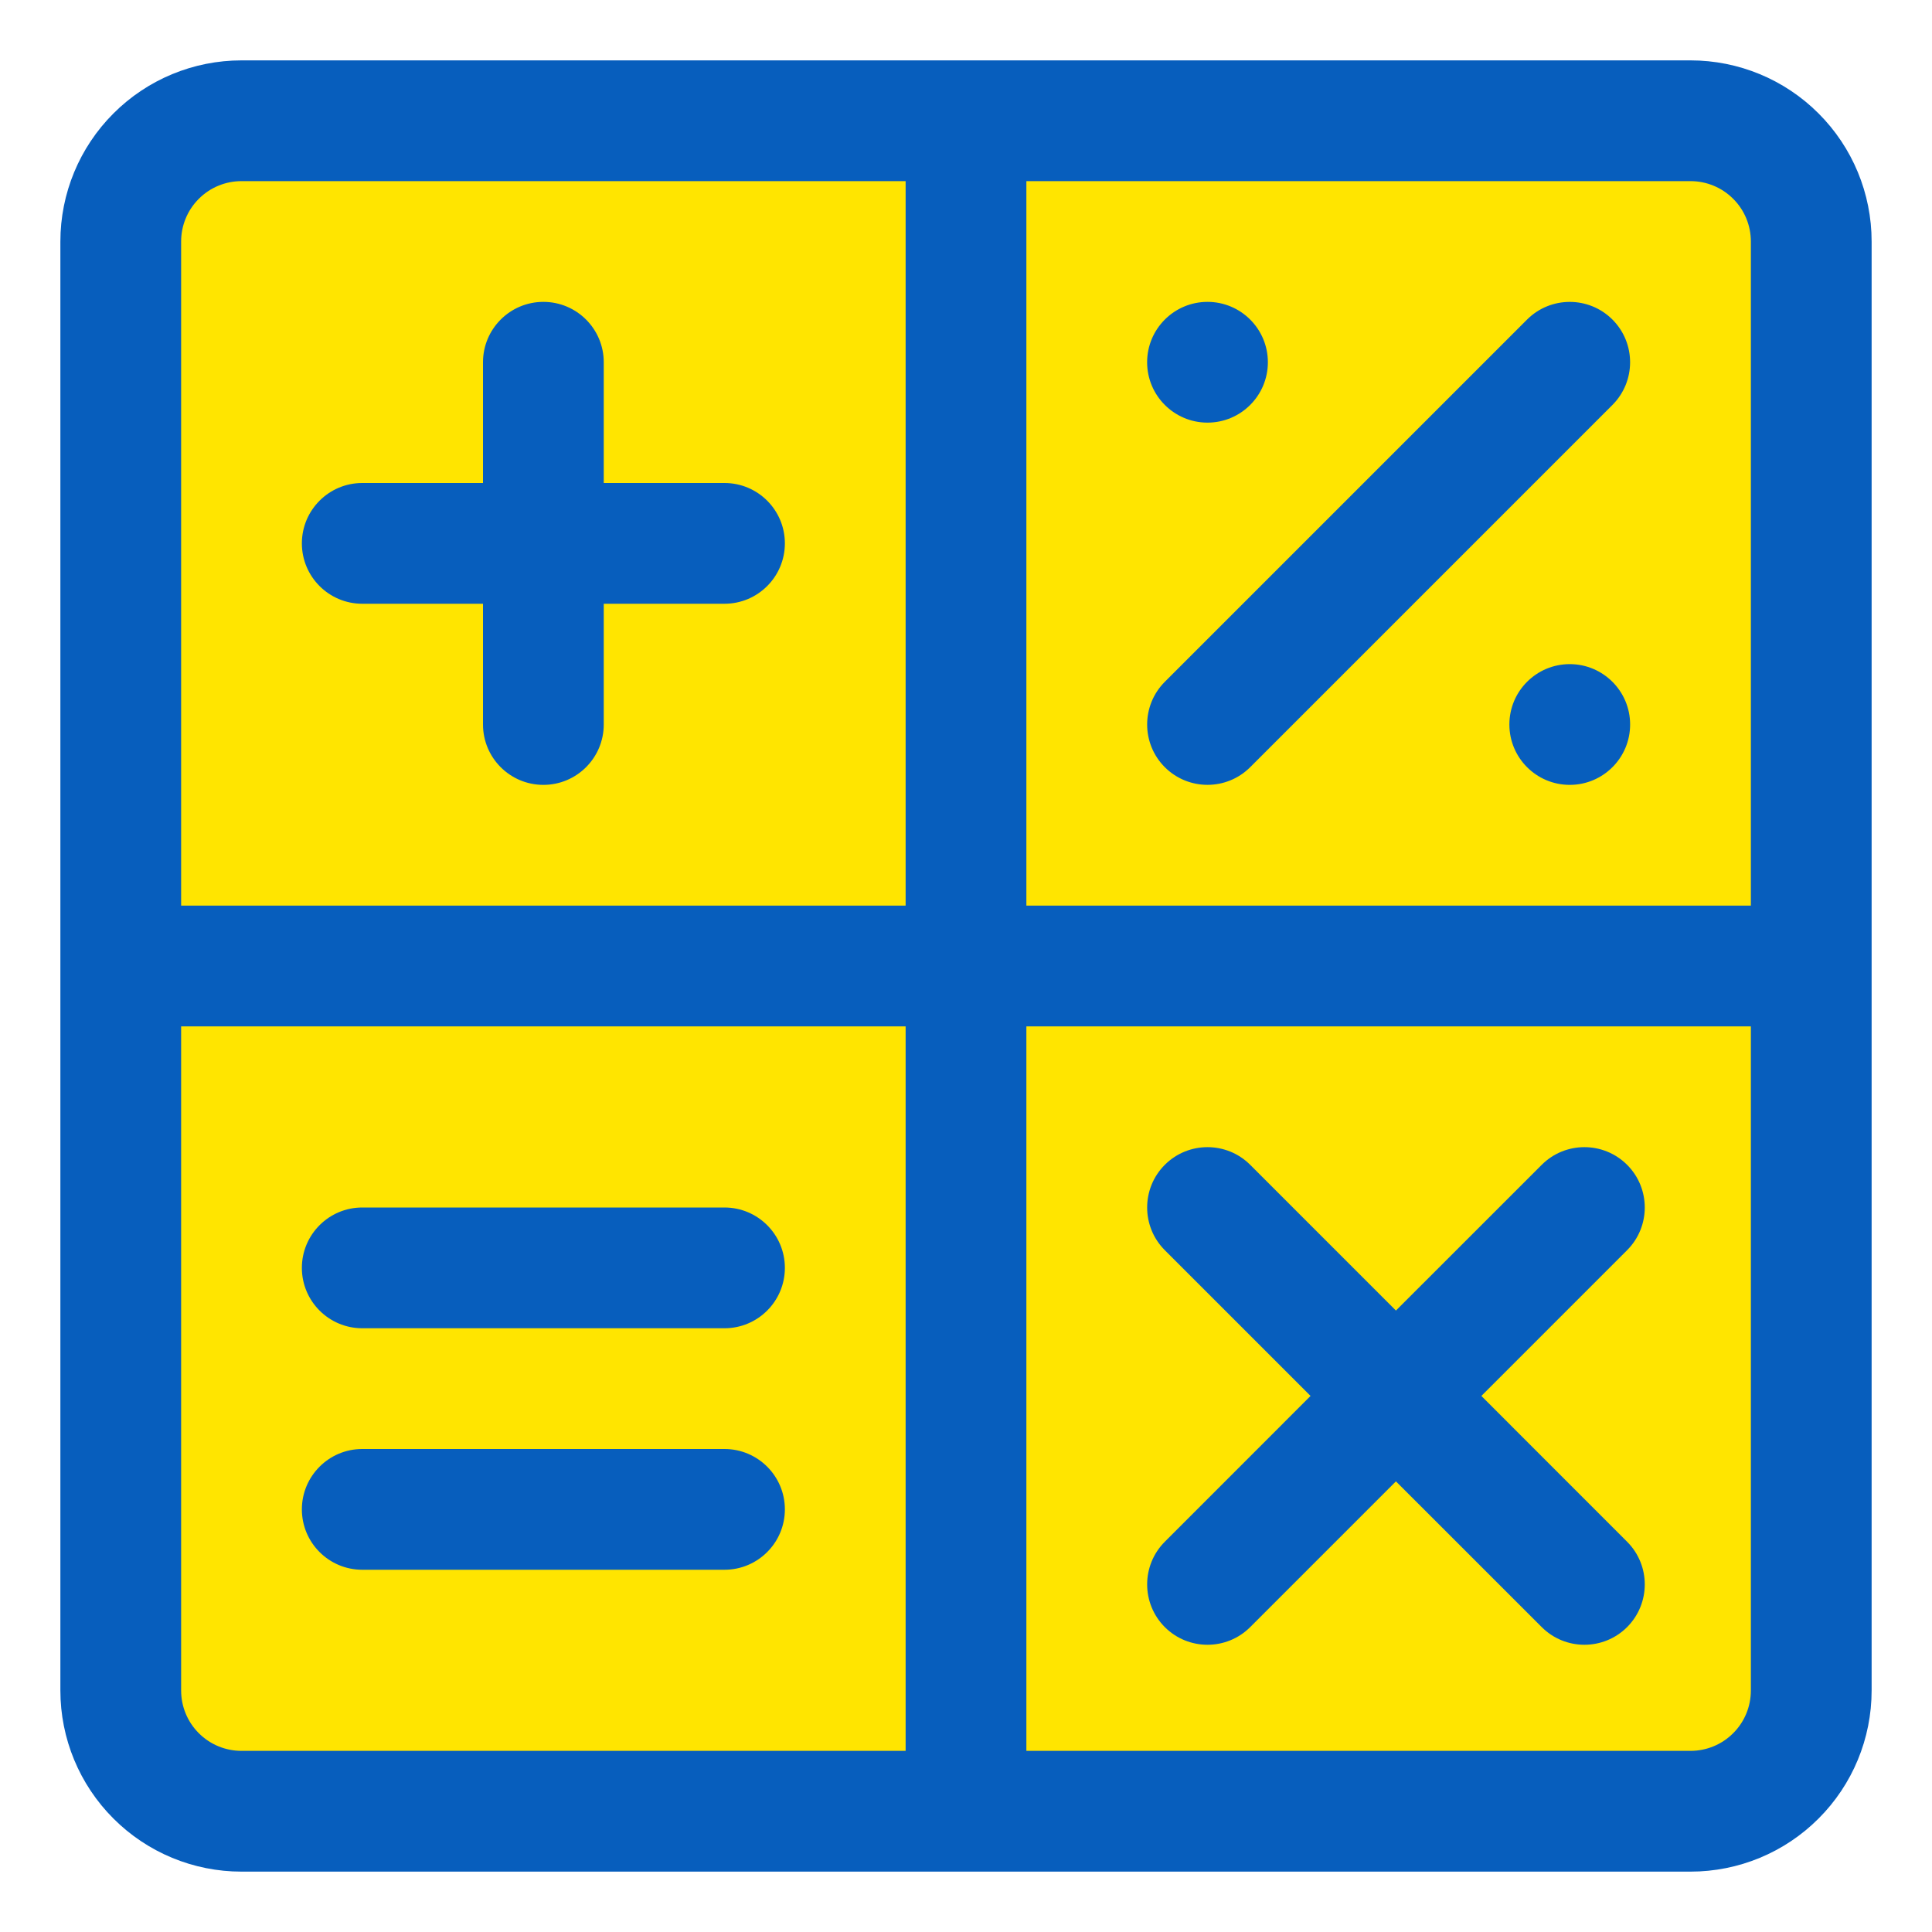 <svg fill="#ffffff" width="256px" height="256px" viewBox="0 0 32.00 32.00" style="fill-rule:evenodd;clip-rule:evenodd;stroke-linejoin:round;stroke-miterlimit:2;" version="1.1" xml:space="preserve" xmlns="http://www.w3.org/2000/svg" xmlns:serif="http://www.serif.com/" xmlns:xlink="http://www.w3.org/1999/xlink" stroke="#ffffff" stroke-width="0" transform="rotate(0)"><g id="SVGRepo_bgCarrier" stroke-width="0"></g><g id="SVGRepo_tracerCarrier" stroke-linecap="round" stroke-linejoin="round"></g><g id="SVGRepo_iconCarrier"> <g transform="matrix(1,0,0,1,-288,-288)"> <g transform="matrix(1.077,0,0,1.037,-23.385,-10.741)"> <path d="M317,291.929C317,291.417 316.804,290.927 316.456,290.565C316.108,290.203 315.635,290 315.143,290L292.857,290C292.365,290 291.892,290.203 291.544,290.565C291.196,290.927 291,291.417 291,291.929L291,315.071C291,315.583 291.196,316.073 291.544,316.435C291.892,316.797 292.365,317 292.857,317L315.143,317C315.635,317 316.108,316.797 316.456,316.435C316.804,316.073 317,315.583 317,315.071L317,291.929Z" style="fill:#ffe500;"></path> </g> <path d="M289,292L289,316C289,316.796 289.316,317.559 289.879,318.121C290.441,318.684 291.204,319 292,319C297.154,319 310.846,319 316,319C316.796,319 317.559,318.684 318.121,318.121C318.684,317.559 319,316.796 319,316L319,292C319,291.204 318.684,290.441 318.121,289.879C317.559,289.316 316.796,289 316,289C310.846,289 297.154,289 292,289C291.204,289 290.441,289.316 289.879,289.879C289.316,290.441 289,291.204 289,292ZM317,305C317,305 317,316 317,316C317,316.265 316.895,316.52 316.707,316.707C316.52,316.895 316.265,317 316,317L305,317L305,305L317,305ZM291,305L303,305L303,317L292,317C291.735,317 291.48,316.895 291.293,316.707C291.105,316.52 291,316.265 291,316L291,305ZM309.707,311.121L307.293,313.536C306.903,313.926 306.903,314.559 307.293,314.95C307.683,315.34 308.317,315.34 308.707,314.95L311.121,312.536L313.536,314.95C313.926,315.34 314.559,315.34 314.95,314.95C315.34,314.559 315.34,313.926 314.95,313.536L312.536,311.121L314.95,308.707C315.34,308.317 315.34,307.683 314.95,307.293C314.559,306.903 313.926,306.903 313.536,307.293L311.121,309.707L308.707,307.293C308.317,306.903 307.683,306.903 307.293,307.293C306.903,307.683 306.903,308.317 307.293,308.707L309.707,311.121ZM294,314L300,314C300.552,314 301,313.552 301,313C301,312.448 300.552,312 300,312L294,312C293.448,312 293,312.448 293,313C293,313.552 293.448,314 294,314ZM294,310L300,310C300.552,310 301,309.552 301,309C301,308.448 300.552,308 300,308L294,308C293.448,308 293,308.448 293,309C293,309.552 293.448,310 294,310ZM305,291L316,291C316.265,291 316.52,291.105 316.707,291.293C316.895,291.48 317,291.735 317,292L317,303L305,303L305,291ZM303,291L303,303L291,303L291,292C291,291.735 291.105,291.48 291.293,291.293C291.48,291.105 291.735,291 292,291L303,291ZM296,296L294,296C293.448,296 293,296.448 293,297C293,297.552 293.448,298 294,298L296,298L296,300C296,300.552 296.448,301 297,301C297.552,301 298,300.552 298,300L298,298L300,298C300.552,298 301,297.552 301,297C301,296.448 300.552,296 300,296L298,296L298,294C298,293.448 297.552,293 297,293C296.448,293 296,293.448 296,294L296,296ZM314,299C314.552,299 315,299.448 315,300C315,300.552 314.552,301 314,301C313.448,301 313,300.552 313,300C313,299.448 313.448,299 314,299ZM308.707,300.707L314.707,294.707C315.097,294.317 315.097,293.683 314.707,293.293C314.317,292.903 313.683,292.903 313.293,293.293L307.293,299.293C306.903,299.683 306.903,300.317 307.293,300.707C307.683,301.097 308.317,301.097 308.707,300.707ZM308,293C308.552,293 309,293.448 309,294C309,294.552 308.552,295 308,295C307.448,295 307,294.552 307,294C307,293.448 307.448,293 308,293Z" style="fill:#075ebd;"></path> </g> </g></svg>